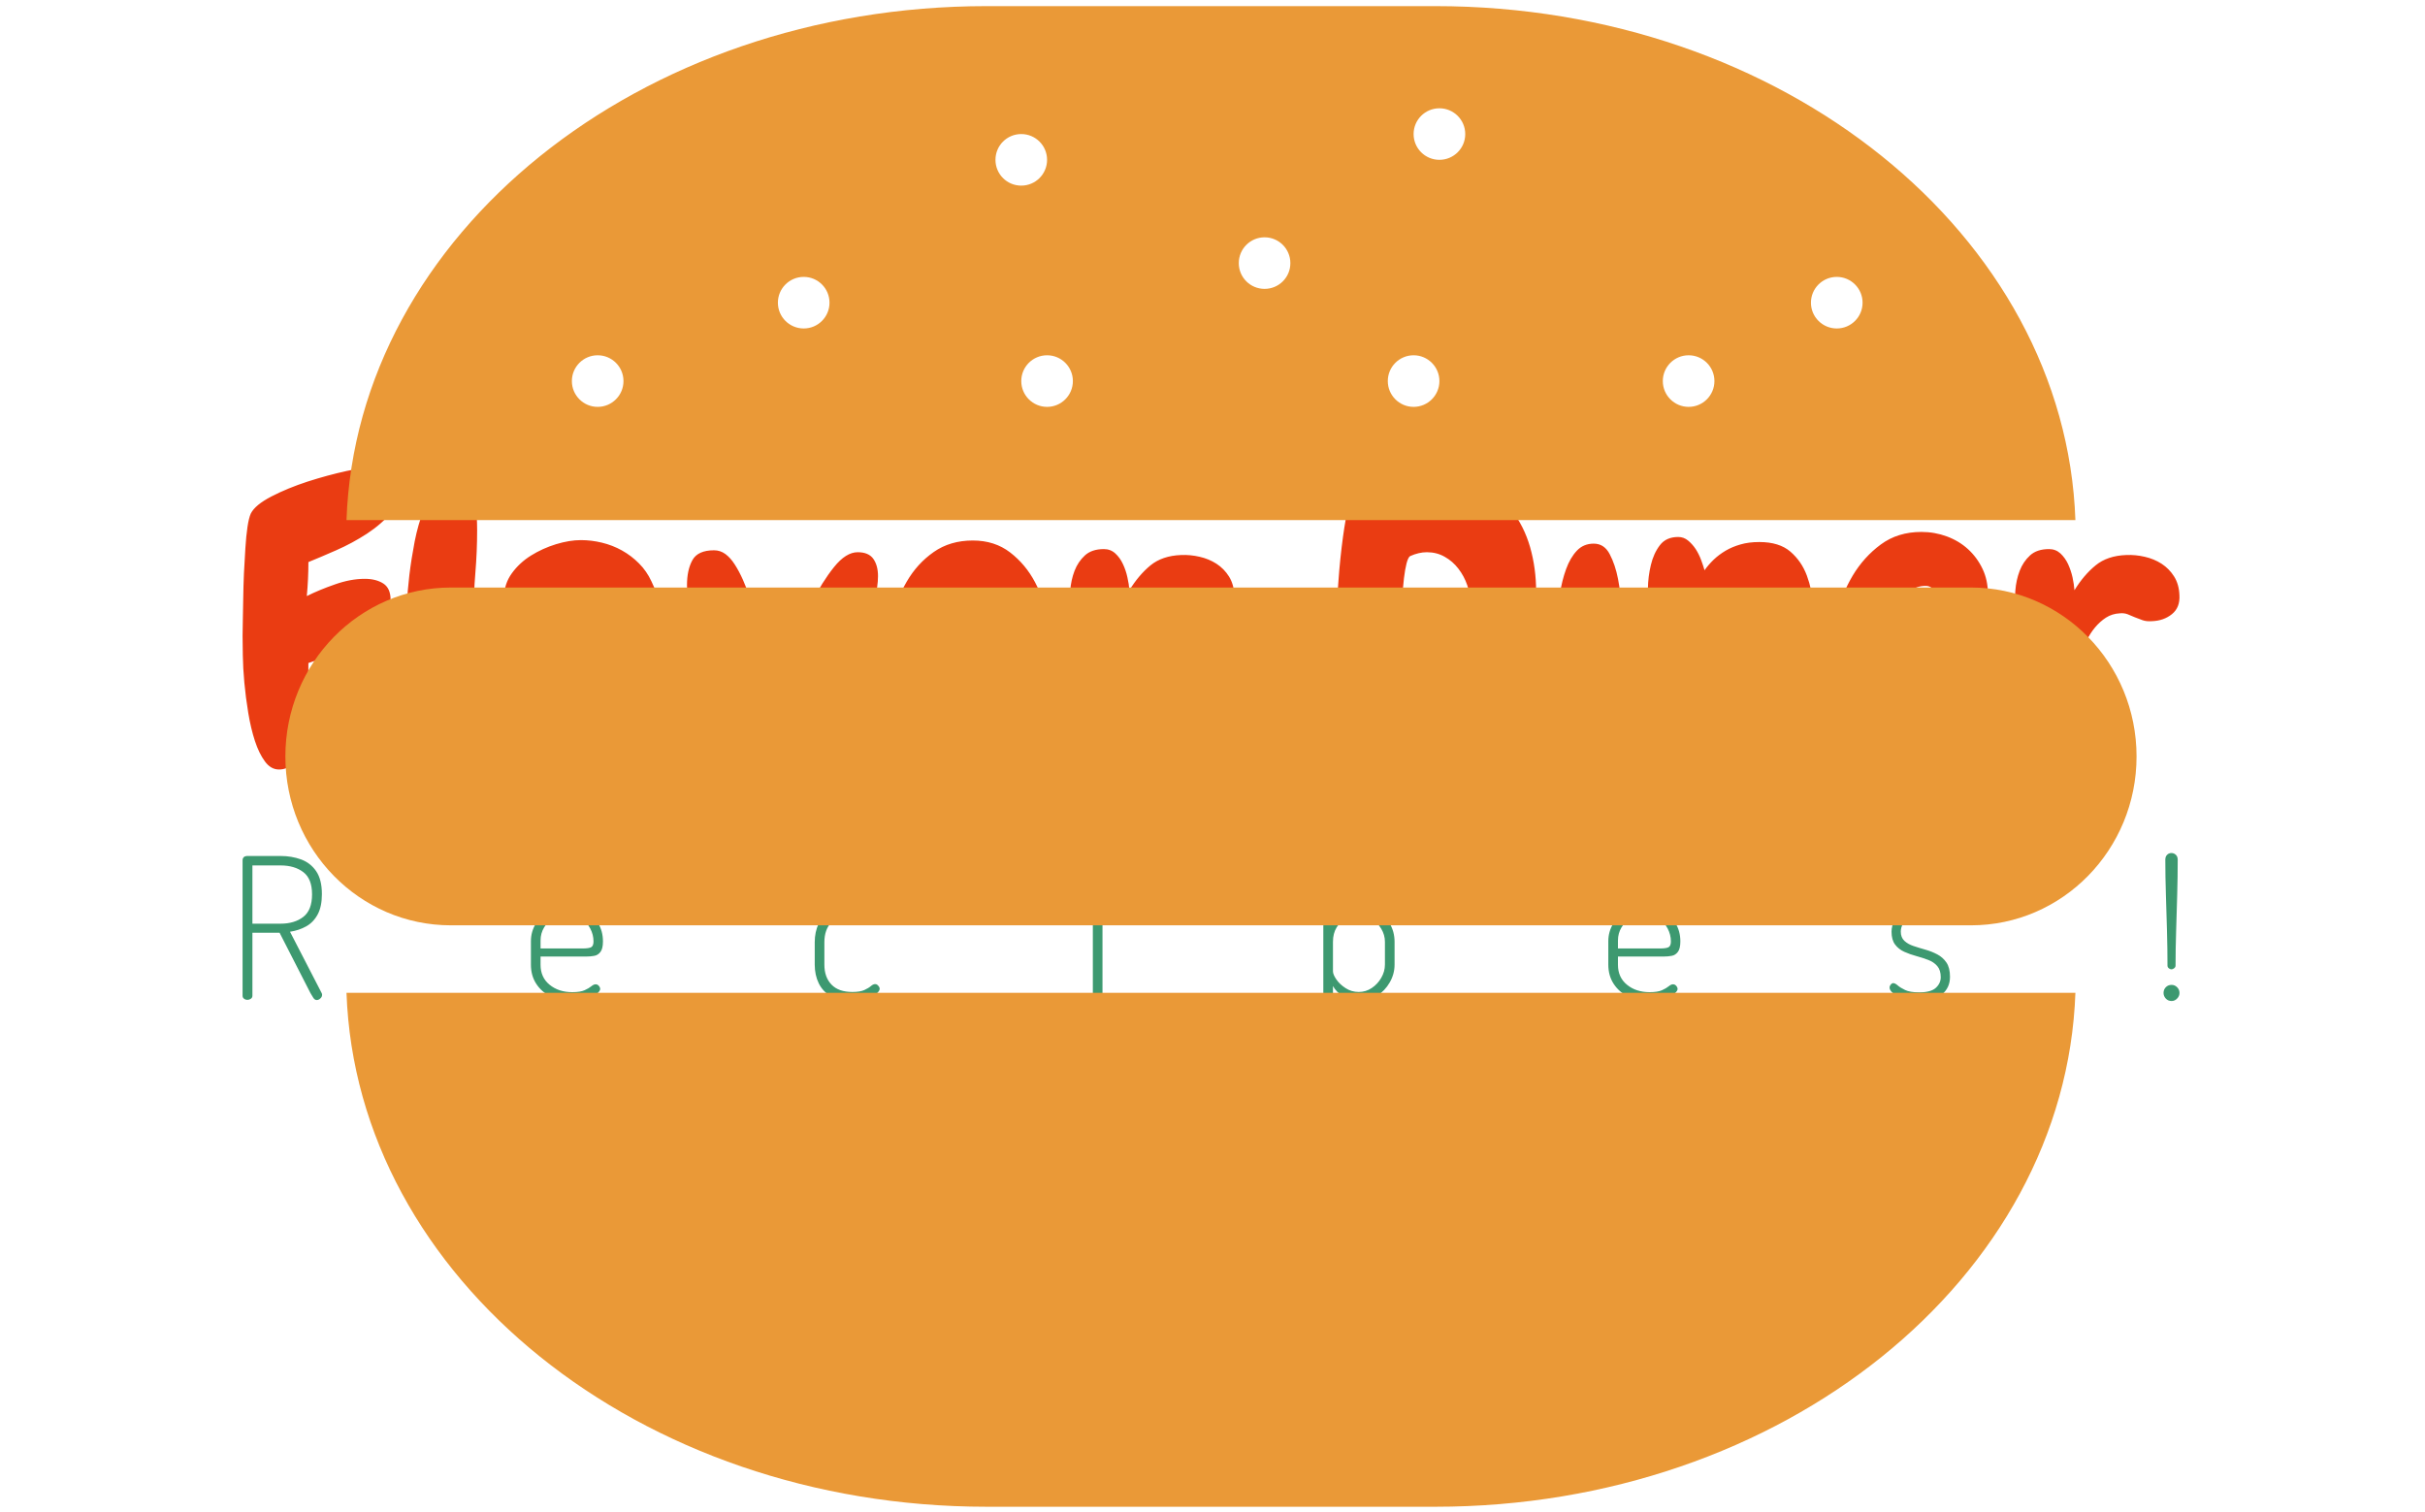 <svg xmlns="http://www.w3.org/2000/svg" version="1.1" xmlns:xlink="http://www.w3.org/1999/xlink" xmlns:svgjs="http://svgjs.dev/svgjs" width="2000" height="1247" viewBox="0 0 2000 1247"><g transform="matrix(1,0,0,1,-1.212,0.505)"><svg viewBox="0 0 396 247" data-background-color="#ffffff" preserveAspectRatio="xMidYMid meet" height="1247" width="2000" xmlns="http://www.w3.org/2000/svg" xmlns:xlink="http://www.w3.org/1999/xlink"><g id="tight-bounds" transform="matrix(1,0,0,1,0.24,-0.1)"><svg viewBox="0 0 395.52 247.2" height="247.2" width="395.52"><g><svg></svg></g><g><svg viewBox="0 0 395.52 247.2" height="247.2" width="395.52"><g transform="matrix(1,0,0,1,39.552,76.285)"><svg viewBox="0 0 316.416 94.631" height="94.631" width="316.416"><g><svg viewBox="0 0 316.416 94.631" height="94.631" width="316.416"><g><svg viewBox="0 0 316.416 94.631" height="94.631" width="316.416"><g><svg viewBox="0 0 316.416 94.631" height="94.631" width="316.416"><g><svg viewBox="0 0 316.416 94.631" height="94.631" width="316.416"><g><svg viewBox="0 0 316.416 51.039" height="51.039" width="316.416"><g transform="matrix(1,0,0,1,0,0)"><svg width="316.416" viewBox="1.51 -37.5 241.539 38.96" height="51.039" data-palette-color="#ea3c12"><path d="M21.39-35.25L21.39-35.25Q21.39-33.4 20.12-31.88 18.85-30.37 17.02-29.17 15.19-27.98 13.18-27.1 11.18-26.22 9.72-25.63L9.72-25.63Q9.72-24.61 9.67-23.54 9.62-22.46 9.52-21.39L9.52-21.39Q11.08-22.17 13.04-22.85 14.99-23.54 16.75-23.54L16.75-23.54Q18.16-23.54 19.07-22.95 19.97-22.36 19.97-20.9L19.97-20.9Q19.97-19.29 18.82-18.02 17.68-16.75 16.06-15.77 14.45-14.79 12.7-14.11 10.94-13.43 9.72-13.04L9.72-13.04Q9.72-11.43 9.67-9.84 9.62-8.25 9.52-6.69L9.52-6.69Q9.47-5.91 9.35-4.74 9.23-3.56 8.86-2.47 8.5-1.37 7.81-0.56 7.13 0.24 6.05 0.24L6.05 0.24Q5.03 0.24 4.3-0.76 3.56-1.76 3.05-3.32 2.54-4.88 2.22-6.81 1.9-8.74 1.73-10.6 1.56-12.45 1.54-14.01 1.51-15.58 1.51-16.41L1.51-16.41Q1.51-17.04 1.54-18.29 1.56-19.53 1.59-21.04 1.61-22.56 1.68-24.22 1.76-25.88 1.86-27.37 1.95-28.86 2.12-30 2.29-31.15 2.54-31.69L2.54-31.69Q3.08-32.76 5.1-33.81 7.13-34.86 9.62-35.67 12.11-36.47 14.48-36.99 16.85-37.5 18.12-37.5L18.12-37.5Q18.7-37.5 19.26-37.43 19.82-37.35 20.31-37.11 20.8-36.87 21.09-36.43 21.39-35.99 21.39-35.25ZM30.76-29.59L30.76-29.59Q30.76-26.95 30.54-24.29 30.32-21.63 30.32-18.95L30.32-18.95Q30.32-15.48 30.54-12.01 30.76-8.54 30.76-5.03L30.76-5.03Q30.76-4.15 30.66-3.05 30.56-1.95 30.2-1.03 29.83-0.1 29.1 0.54 28.37 1.17 27.15 1.17L27.15 1.17Q25.97 1.17 25.12 0.02 24.27-1.12 23.7-2.91 23.14-4.69 22.78-6.88 22.41-9.08 22.24-11.16 22.07-13.23 21.99-14.97 21.92-16.7 21.92-17.53L21.92-17.53Q21.92-18.46 21.99-20.21 22.07-21.97 22.31-24.02 22.56-26.07 22.97-28.2 23.39-30.32 24.07-32.06 24.75-33.79 25.71-34.89 26.66-35.99 27.98-35.99L27.98-35.99Q29.05-35.99 29.61-35.28 30.17-34.57 30.42-33.57 30.66-32.57 30.71-31.47 30.76-30.37 30.76-29.59ZM55.22-6.88L55.22-6.88Q55.22-6.01 55.15-4.59 55.07-3.17 54.73-1.83 54.39-0.49 53.66 0.49 52.92 1.46 51.61 1.46L51.61 1.46Q49.8 1.46 48.82 0.29 47.85-0.88 47.9-2.64L47.9-2.64Q46.33-1.27 44.36-0.49 42.38 0.29 40.33 0.29L40.33 0.29Q38.91 0.29 37.64-0.39 36.37-1.07 35.4-2.15 34.42-3.22 33.83-4.57 33.25-5.91 33.25-7.23L33.25-7.23Q33.25-9.57 34.69-11.33 36.13-13.09 38.23-14.33 40.33-15.58 42.7-16.31 45.06-17.04 46.92-17.29L46.92-17.29Q46.92-17.53 46.94-17.72 46.97-17.92 46.97-18.16L46.97-18.16Q46.97-19.68 46.14-20.61 45.31-21.53 43.79-21.53L43.79-21.53Q42.57-21.53 41.69-21.12 40.82-20.7 40.03-20.19 39.25-19.68 38.47-19.26 37.69-18.85 36.71-18.85L36.71-18.85Q35.64-18.85 34.88-19.53 34.13-20.21 34.13-21.29L34.13-21.29Q34.13-22.9 35.08-24.22 36.03-25.54 37.47-26.44 38.91-27.34 40.6-27.86 42.28-28.37 43.7-28.37L43.7-28.37Q45.01-28.37 46.33-28.05 47.65-27.73 48.82-27.08 50-26.42 50.95-25.46 51.9-24.51 52.49-23.24L52.49-23.24Q53.36-21.44 53.9-19.41 54.44-17.38 54.73-15.26 55.02-13.13 55.12-11.01 55.22-8.89 55.22-6.88ZM47.41-8.45L47.41-8.45 47.26-11.77Q47.16-11.77 47.07-11.79 46.97-11.82 46.87-11.82L46.87-11.82Q46.24-11.82 45.28-11.5 44.33-11.18 43.45-10.62 42.57-10.06 41.96-9.38 41.35-8.69 41.35-7.96L41.35-7.96Q41.35-7.28 41.84-7.03 42.33-6.79 42.96-6.79L42.96-6.79Q44.04-6.79 45.26-7.35 46.48-7.91 47.41-8.45ZM79.19-17.48L79.19-17.48Q77.92-14.11 76.41-10.45 74.89-6.79 73.14-3.61L73.14-3.61Q72.06-1.66 70.74-0.37 69.43 0.93 67.72 0.93L67.72 0.93Q66.35 0.93 65.06-0.46 63.76-1.86 62.66-3.78 61.56-5.71 60.76-7.69 59.95-9.67 59.56-10.84L59.56-10.84Q59.17-12.16 58.68-13.67 58.2-15.19 57.81-16.75L57.81-16.75Q57.41-18.31 57.17-19.85 56.93-21.39 56.93-22.75L56.93-22.75Q56.93-24.66 57.61-25.88 58.29-27.1 60.3-27.1L60.3-27.1Q61.08-27.1 61.71-26.64 62.35-26.17 62.88-25.34 63.42-24.51 63.91-23.41 64.4-22.31 64.84-21L64.84-21Q65.28-19.73 65.67-18.36 66.06-16.99 66.45-15.72L66.45-15.72Q66.84-14.45 67.25-13.26 67.67-12.06 68.35-10.89L68.35-10.89Q68.69-11.77 69.13-12.89 69.57-14.01 70.09-15.28 70.6-16.55 71.18-17.9 71.77-19.24 72.45-20.51L72.45-20.51Q73.77-23.14 75.26-25 76.75-26.86 78.22-26.86L78.22-26.86Q79.58-26.86 80.17-26.03 80.75-25.2 80.75-23.88L80.75-23.88Q80.75-22.56 80.31-20.9 79.88-19.24 79.19-17.48ZM91.74 1.42L91.74 1.42Q89.25 1.42 87.39 0.1 85.54-1.22 84.27-3.27 83-5.32 82.36-7.84 81.73-10.35 81.73-12.79L81.73-12.79Q81.73-15.38 82.36-18.14 83-20.9 84.32-23.17 85.63-25.44 87.69-26.88 89.74-28.32 92.57-28.32L92.57-28.32Q95.3-28.32 97.23-26.83 99.16-25.34 100.33-23.12 101.5-20.9 101.99-18.26 102.48-15.63 102.33-13.28L102.33-13.28Q102.19-10.69 101.53-8.06 100.87-5.42 99.6-3.32 98.33-1.22 96.38 0.1 94.42 1.42 91.74 1.42ZM92.23-20.65L92.23-20.65Q91.49-20.65 90.93-19.87 90.37-19.09 90-17.97 89.64-16.85 89.44-15.6 89.25-14.36 89.25-13.43L89.25-13.43Q89.25-12.26 89.47-10.89 89.69-9.52 90.08-8.37 90.47-7.23 91.03-6.47 91.59-5.71 92.32-5.71L92.32-5.71Q93.11-5.71 93.67-6.45 94.23-7.18 94.57-8.3 94.91-9.42 95.06-10.77 95.2-12.11 95.2-13.28L95.2-13.28Q95.2-14.36 95.01-15.65 94.81-16.94 94.45-18.07 94.08-19.19 93.52-19.92 92.96-20.65 92.23-20.65ZM121.76-18.26L121.76-18.26Q121.08-18.21 120.59-18.38 120.1-18.55 119.62-18.75L119.62-18.75Q119.18-18.95 118.74-19.12 118.3-19.29 117.76-19.24L117.76-19.24Q116.78-19.19 116.03-18.7 115.27-18.21 114.66-17.48 114.05-16.75 113.61-15.84 113.17-14.94 112.93-14.06L112.93-14.06Q112.78-13.48 112.71-12.28 112.63-11.08 112.63-9.72L112.63-9.72Q112.59-8.3 112.59-7.03 112.59-5.76 112.49-5.03L112.49-5.03Q112.44-4.25 112.24-3.2 112.05-2.15 111.63-1.22 111.22-0.29 110.53 0.34 109.85 0.98 108.78 0.98L108.78 0.98Q107.95 0.98 107.34 0.49 106.73 0 106.31-0.81 105.9-1.61 105.63-2.69 105.36-3.76 105.21-4.88L105.21-4.88Q105.07-6.05 104.99-7.23 104.92-8.4 104.89-9.45 104.87-10.5 104.89-11.38 104.92-12.26 104.92-12.79L104.92-12.79Q104.87-14.5 104.75-16.24 104.63-17.97 104.63-19.68L104.63-19.68Q104.63-20.75 104.72-22.07 104.82-23.39 105.26-24.54 105.7-25.68 106.55-26.46 107.41-27.25 108.92-27.25L108.92-27.25Q109.75-27.25 110.34-26.71 110.93-26.17 111.29-25.39 111.66-24.61 111.85-23.73 112.05-22.85 112.1-22.12L112.1-22.12Q113.27-24.02 114.73-25.22 116.2-26.42 118.54-26.51L118.54-26.51Q119.71-26.56 120.86-26.29 122.01-26.03 122.96-25.42 123.91-24.8 124.52-23.83 125.13-22.85 125.18-21.53L125.18-21.53Q125.28-19.97 124.26-19.14 123.23-18.31 121.76-18.26ZM162.82-21.97L162.82-21.97Q162.82-17.68 161.07-13.7 159.31-9.72 156.35-6.64 153.4-3.56 149.47-1.73 145.54 0.1 141.19 0.1L141.19 0.1 141.1 0.1Q140.22 0.1 139.66-0.71 139.09-1.51 138.7-2.73 138.31-3.96 138.12-5.47 137.92-6.98 137.82-8.42 137.73-9.86 137.73-11.01 137.73-12.16 137.73-12.74L137.73-12.74Q137.73-14.4 137.78-16.04 137.82-17.68 137.92-19.34L137.92-19.34Q137.92-19.87 138-20.92 138.07-21.97 138.17-23.29 138.26-24.61 138.41-26.05 138.56-27.49 138.73-28.74 138.9-29.98 139.07-30.93 139.24-31.88 139.48-32.23L139.48-32.23Q140.12-33.3 141.44-34.13 142.76-34.96 144.29-35.5 145.83-36.04 147.42-36.3 149.01-36.57 150.18-36.57L150.18-36.57Q153.4-36.57 155.77-35.38 158.14-34.18 159.72-32.15 161.31-30.13 162.07-27.49 162.82-24.85 162.82-21.97ZM154.62-20.56L154.62-20.56Q154.62-21.63 154.23-22.75 153.84-23.88 153.13-24.8 152.42-25.73 151.42-26.29 150.42-26.86 149.2-26.86L149.2-26.86Q148.18-26.86 147.1-26.37L147.1-26.37Q146.86-26.22 146.66-25.46 146.47-24.71 146.34-23.63 146.22-22.56 146.13-21.29 146.03-20.02 146-18.87 145.98-17.72 145.95-16.85 145.93-15.97 145.93-15.67L145.93-15.67Q145.93-15.19 145.93-14.23 145.93-13.28 146-12.35 146.08-11.43 146.17-10.74 146.27-10.06 146.52-10.06L146.52-10.06Q147.98-10.06 149.42-11.21 150.86-12.35 152.03-14.01 153.21-15.67 153.91-17.48 154.62-19.29 154.62-20.56ZM173.08-34.08L173.08-34.08Q173.08-33.4 172.71-32.86 172.34-32.32 171.76-31.91 171.17-31.49 170.49-31.27 169.8-31.05 169.22-31.05L169.22-31.05Q168.24-31.05 167.51-31.54 166.78-32.03 166.78-33.06L166.78-33.06Q166.78-33.79 167.14-34.35 167.51-34.91 168.05-35.28 168.58-35.64 169.27-35.84 169.95-36.04 170.59-36.04L170.59-36.04Q171.51-36.04 172.29-35.6 173.08-35.16 173.08-34.08ZM173.47-17.48L173.47-17.48Q173.47-16.8 173.47-16.04 173.47-15.28 173.42-14.6L173.42-14.6Q173.37-13.77 173.37-12.38 173.37-10.99 173.27-9.38 173.17-7.76 172.95-6.1 172.73-4.44 172.25-3.08 171.76-1.71 170.95-0.85 170.15 0 168.93 0.05L168.93 0.05Q168 0.1 167.36-0.68 166.73-1.46 166.31-2.71 165.9-3.96 165.7-5.49 165.51-7.03 165.41-8.47 165.31-9.91 165.31-11.13 165.31-12.35 165.31-12.94L165.31-12.94Q165.31-13.72 165.31-15.16 165.31-16.6 165.41-18.26 165.51-19.92 165.78-21.63 166.04-23.34 166.56-24.76 167.07-26.17 167.9-27.05 168.73-27.93 170-27.93L170-27.93Q171.32-27.93 172-26.61 172.69-25.29 173.03-23.54 173.37-21.78 173.42-20.04 173.47-18.31 173.47-17.48ZM190.8 1.37L190.8 1.37Q189.97 1.37 189.48 0.61 188.99-0.15 188.75-1.12 188.5-2.1 188.43-3.1 188.36-4.1 188.36-4.64L188.36-4.64Q188.36-6.1 188.53-7.57 188.7-9.03 188.92-10.5 189.14-11.96 189.31-13.43 189.48-14.89 189.48-16.36L189.48-16.36Q189.48-16.94 189.43-17.63 189.38-18.31 189.21-18.92 189.04-19.53 188.65-19.92 188.26-20.31 187.62-20.31L187.62-20.31Q187.18-20.31 186.65-19.6 186.11-18.9 185.65-17.99 185.18-17.09 184.87-16.19 184.55-15.28 184.55-14.84L184.55-14.84Q184.55-13.77 184.57-12.67 184.6-11.57 184.6-10.45L184.6-10.45 184.6-7.62Q184.55-6.74 184.45-5.81 184.35-4.88 184.16-4L184.16-4Q184.01-3.13 183.72-2.32 183.42-1.51 182.96-0.9 182.5-0.29 181.86 0.1 181.23 0.49 180.35 0.49L180.35 0.49Q179.37 0.49 178.74-0.15 178.1-0.78 177.71-1.78 177.32-2.78 177.15-4.03 176.98-5.27 176.91-6.47 176.83-7.67 176.86-8.67 176.88-9.67 176.88-10.25L176.88-10.25 176.88-12.55Q176.88-14.4 176.81-16.21 176.74-18.02 176.74-19.82L176.74-19.82Q176.74-20.8 176.76-22.31 176.78-23.83 177.13-25.27 177.47-26.71 178.25-27.73 179.03-28.76 180.54-28.76L180.54-28.76Q181.23-28.76 181.76-28.32 182.3-27.88 182.72-27.25 183.13-26.61 183.4-25.88 183.67-25.15 183.82-24.61L183.82-24.61Q184.3-25.29 184.96-25.93 185.62-26.56 186.45-27.05 187.28-27.54 188.31-27.83 189.33-28.13 190.65-28.13L190.65-28.13Q193.14-28.13 194.53-26.93 195.92-25.73 196.58-23.95 197.24-22.17 197.39-20.12 197.54-18.07 197.54-16.41L197.54-16.41Q197.54-15.58 197.39-13.94 197.24-12.3 196.93-10.33 196.61-8.35 196.07-6.27 195.53-4.2 194.8-2.49 194.07-0.78 193.07 0.29 192.07 1.37 190.8 1.37ZM220.73-8.69L220.73-8.69Q220.73-7.03 219.68-5.44 218.63-3.86 217.04-2.61 215.45-1.37 213.65-0.61 211.84 0.15 210.33 0.15L210.33 0.15Q207.74 0.15 205.71-1.15 203.69-2.44 202.32-4.44 200.95-6.45 200.24-8.86 199.54-11.28 199.54-13.57L199.54-13.57Q199.54-16.02 200.22-18.8 200.9-21.58 202.29-23.93 203.69-26.27 205.81-27.83 207.93-29.39 210.86-29.39L210.86-29.39Q212.52-29.39 214.04-28.83 215.55-28.27 216.67-27.25 217.8-26.22 218.48-24.8 219.16-23.39 219.16-21.63L219.16-21.63Q219.16-19.34 218.19-17.33 217.21-15.33 215.6-13.87 213.99-12.4 211.89-11.5 209.79-10.6 207.59-10.5L207.59-10.5Q207.79-9.08 208.74-8.45 209.69-7.81 211.01-7.81L211.01-7.81Q211.99-7.81 212.91-8.3 213.84-8.79 214.72-9.4 215.6-10.01 216.45-10.5 217.31-10.99 218.19-10.99L218.19-10.99Q219.16-10.99 219.95-10.35 220.73-9.72 220.73-8.69ZM212.82-20.65L212.82-20.65Q212.82-21.29 212.48-21.97 212.13-22.66 211.4-22.66L211.4-22.66Q210.33-22.66 209.59-22.09 208.86-21.53 208.37-20.68 207.89-19.82 207.62-18.85 207.35-17.87 207.3-17.04L207.3-17.04Q207.98-17.19 208.93-17.43 209.89-17.68 210.74-18.09 211.6-18.51 212.21-19.14 212.82-19.78 212.82-20.65ZM239.62-18.26L239.62-18.26Q238.94-18.21 238.45-18.38 237.96-18.55 237.47-18.75L237.47-18.75Q237.03-18.95 236.59-19.12 236.15-19.29 235.62-19.24L235.62-19.24Q234.64-19.19 233.88-18.7 233.13-18.21 232.52-17.48 231.91-16.75 231.47-15.84 231.03-14.94 230.78-14.06L230.78-14.06Q230.64-13.48 230.56-12.28 230.49-11.08 230.49-9.72L230.49-9.72Q230.44-8.3 230.44-7.03 230.44-5.76 230.34-5.03L230.34-5.03Q230.29-4.25 230.1-3.2 229.9-2.15 229.49-1.22 229.07-0.29 228.39 0.34 227.71 0.98 226.63 0.98L226.63 0.98Q225.8 0.98 225.19 0.49 224.58 0 224.17-0.81 223.75-1.61 223.48-2.69 223.21-3.76 223.07-4.88L223.07-4.88Q222.92-6.05 222.85-7.23 222.78-8.4 222.75-9.45 222.73-10.5 222.75-11.38 222.78-12.26 222.78-12.79L222.78-12.79Q222.73-14.5 222.6-16.24 222.48-17.97 222.48-19.68L222.48-19.68Q222.48-20.75 222.58-22.07 222.68-23.39 223.12-24.54 223.56-25.68 224.41-26.46 225.27-27.25 226.78-27.25L226.78-27.25Q227.61-27.25 228.2-26.71 228.78-26.17 229.15-25.39 229.51-24.61 229.71-23.73 229.9-22.85 229.95-22.12L229.95-22.12Q231.12-24.02 232.59-25.22 234.05-26.42 236.4-26.51L236.4-26.51Q237.57-26.56 238.72-26.29 239.87-26.03 240.82-25.42 241.77-24.8 242.38-23.83 242.99-22.85 243.04-21.53L243.04-21.53Q243.14-19.97 242.11-19.14 241.09-18.31 239.62-18.26Z" opacity="1" transform="matrix(1,0,0,1,0,0)" fill="#ea3c12" class="undefined-text-0" data-fill-palette-color="primary" id="text-0"></path></svg></g></svg></g><g transform="matrix(1,0,0,1,0,63.088)"><svg viewBox="0 0 316.416 31.542" height="31.542" width="316.416"><g transform="matrix(1,0,0,1,0,0)"><svg width="316.416" viewBox="4 -37.3 492.05 49.05" height="31.542" data-palette-color="#3d9970"><path d="M22.85 0.05L22.85 0.05Q22.3 0.05 21.93-0.58 21.55-1.2 21.25-1.7L21.25-1.7 13.4-17.05 6.5-17.05 6.5-1.05Q6.5-0.55 6.1-0.28 5.7 0 5.25 0L5.25 0Q4.75 0 4.38-0.28 4-0.55 4-1.05L4-1.05 4-35.55Q4-35.95 4.28-36.23 4.55-36.5 5.05-36.55L5.05-36.55 13.65-36.55Q16.45-36.55 18.85-35.68 21.25-34.8 22.7-32.68 24.15-30.55 24.15-26.85L24.15-26.85Q24.15-23.7 23.08-21.7 22-19.7 20.18-18.68 18.35-17.65 16.05-17.3L16.05-17.3 24.05-1.8Q24.15-1.65 24.18-1.5 24.2-1.35 24.2-1.25L24.2-1.25Q24.2-0.9 24-0.63 23.8-0.35 23.5-0.15 23.2 0.05 22.85 0.05ZM6.5-34.15L6.5-19.35 13.65-19.35Q17.2-19.35 19.43-21.08 21.65-22.8 21.65-26.8L21.65-26.8Q21.65-30.75 19.43-32.45 17.2-34.15 13.65-34.15L13.65-34.15 6.5-34.15ZM87.65 0.3L87.65 0.3Q84.6 0.3 82.27-0.85 79.95-2 78.6-4.08 77.25-6.15 77.25-8.95L77.25-8.95 77.25-14.9Q77.25-17.35 78.52-19.4 79.8-21.45 81.87-22.68 83.95-23.9 86.45-23.9L86.45-23.9Q88.9-23.9 90.95-22.73 93-21.55 94.27-19.53 95.55-17.5 95.55-14.85L95.55-14.85Q95.55-13 94.92-12.18 94.3-11.35 93.35-11.18 92.4-11 91.3-11L91.3-11 79.7-11 79.7-8.9Q79.7-5.7 82-3.83 84.3-1.95 87.75-1.95L87.75-1.95Q89.8-1.95 90.9-2.45 92-2.95 92.6-3.45 93.2-3.95 93.7-3.95L93.7-3.95Q94.05-3.95 94.3-3.75 94.55-3.55 94.7-3.28 94.85-3 94.85-2.75L94.85-2.75Q94.85-2.25 93.97-1.5 93.1-0.75 91.5-0.23 89.9 0.3 87.65 0.3ZM79.7-15.1L79.7-13.05 90.35-13.05Q92.05-13.05 92.6-13.4 93.15-13.75 93.15-14.85L93.15-14.85Q93.15-16.55 92.32-18.13 91.5-19.7 89.97-20.7 88.45-21.7 86.45-21.7L86.45-21.7Q84.55-21.7 83.02-20.8 81.5-19.9 80.6-18.4 79.7-16.9 79.7-15.1L79.7-15.1ZM158.75 0.3L158.75 0.3Q155.55 0.3 153.47-0.9 151.4-2.1 150.37-4.2 149.35-6.3 149.35-8.95L149.35-8.95 149.35-14.65Q149.35-17.25 150.35-19.38 151.35-21.5 153.45-22.7 155.55-23.9 158.75-23.9L158.75-23.9Q160.8-23.9 162.32-23.38 163.85-22.85 164.7-22.15 165.55-21.45 165.55-20.85L165.55-20.85Q165.55-20.6 165.37-20.3 165.2-20 164.95-19.83 164.7-19.65 164.4-19.65L164.4-19.65Q163.95-19.65 163.37-20.15 162.8-20.65 161.77-21.13 160.75-21.6 158.85-21.6L158.85-21.6Q155.4-21.6 153.6-19.73 151.8-17.85 151.8-14.65L151.8-14.65 151.8-8.95Q151.8-5.75 153.6-3.88 155.4-2 158.9-2L158.9-2Q160.9-2 161.97-2.5 163.05-3 163.62-3.5 164.2-4 164.7-4L164.7-4Q165.05-4 165.27-3.8 165.5-3.6 165.67-3.35 165.85-3.1 165.85-2.8L165.85-2.8Q165.85-2.25 164.97-1.5 164.1-0.75 162.52-0.23 160.95 0.3 158.75 0.3ZM221.2 0L221.2 0Q220.7 0 220.35-0.33 220-0.65 220-1.05L220-1.05 220-22.6Q220-23.05 220.35-23.33 220.7-23.6 221.2-23.6L221.2-23.6Q221.75-23.6 222.1-23.33 222.45-23.05 222.45-22.6L222.45-22.6 222.45-1.05Q222.45-0.65 222.1-0.33 221.75 0 221.2 0ZM221.2-31.05L221.2-31.05Q220.45-31.05 219.87-31.6 219.3-32.15 219.3-32.9L219.3-32.9Q219.3-33.65 219.87-34.15 220.45-34.65 221.2-34.65L221.2-34.65Q222-34.65 222.52-34.15 223.05-33.65 223.05-32.9L223.05-32.9Q223.05-32.15 222.52-31.6 222-31.05 221.2-31.05ZM279.75 11.75L279.75 11.75Q279.25 11.75 278.9 11.4 278.55 11.05 278.55 10.65L278.55 10.65 278.55-22.6Q278.55-23.05 278.9-23.33 279.25-23.6 279.75-23.6L279.75-23.6Q280.3-23.6 280.62-23.33 280.95-23.05 280.95-22.6L280.95-22.6 280.95-20.1Q281.8-21.55 283.5-22.73 285.2-23.9 287.65-23.9L287.65-23.9Q290.1-23.9 292.15-22.68 294.2-21.45 295.42-19.38 296.65-17.3 296.65-14.75L296.65-14.75 296.65-8.95Q296.65-6.55 295.42-4.42 294.2-2.3 292.17-1 290.15 0.3 287.8 0.3L287.8 0.3Q285.5 0.3 283.67-0.83 281.85-1.95 281-3.5L281-3.5 281 10.65Q281 11.05 280.65 11.4 280.3 11.75 279.75 11.75ZM287.55-2L287.55-2Q289.35-2 290.85-3 292.35-4 293.27-5.6 294.2-7.2 294.2-8.95L294.2-8.95 294.2-14.75Q294.2-16.5 293.27-18.05 292.35-19.6 290.85-20.6 289.35-21.6 287.5-21.6L287.5-21.6Q285.9-21.6 284.4-20.78 282.9-19.95 281.95-18.43 281-16.9 281-14.75L281-14.75 281-7.25Q281-6.45 281.85-5.2 282.7-3.95 284.2-2.98 285.7-2 287.55-2ZM361.35 0.3L361.35 0.3Q358.3 0.3 355.97-0.85 353.65-2 352.3-4.08 350.95-6.15 350.95-8.95L350.95-8.95 350.95-14.9Q350.95-17.35 352.22-19.4 353.5-21.45 355.57-22.68 357.65-23.9 360.15-23.9L360.15-23.9Q362.6-23.9 364.65-22.73 366.7-21.55 367.97-19.53 369.25-17.5 369.25-14.85L369.25-14.85Q369.25-13 368.62-12.18 368-11.35 367.05-11.18 366.1-11 365-11L365-11 353.4-11 353.4-8.9Q353.4-5.7 355.7-3.83 358-1.95 361.45-1.95L361.45-1.95Q363.5-1.95 364.6-2.45 365.7-2.95 366.3-3.45 366.9-3.95 367.4-3.95L367.4-3.95Q367.75-3.95 368-3.75 368.25-3.55 368.4-3.28 368.55-3 368.55-2.75L368.55-2.75Q368.55-2.25 367.67-1.5 366.8-0.75 365.2-0.23 363.6 0.3 361.35 0.3ZM353.4-15.1L353.4-13.05 364.05-13.05Q365.75-13.05 366.3-13.4 366.85-13.75 366.85-14.85L366.85-14.85Q366.85-16.55 366.02-18.13 365.2-19.7 363.67-20.7 362.15-21.7 360.15-21.7L360.15-21.7Q358.25-21.7 356.72-20.8 355.2-19.9 354.3-18.4 353.4-16.9 353.4-15.1L353.4-15.1ZM429.95 0.3L429.95 0.3Q427.65 0.3 425.97-0.28 424.3-0.85 423.35-1.63 422.4-2.4 422.4-3.1L422.4-3.1Q422.4-3.35 422.52-3.6 422.65-3.85 422.87-4.05 423.1-4.25 423.3-4.25L423.3-4.25Q423.8-4.25 424.45-3.68 425.1-3.1 426.35-2.5 427.6-1.9 429.9-1.9L429.9-1.9Q432.9-1.9 434.15-3.05 435.4-4.2 435.4-5.75L435.4-5.75Q435.4-7.55 434.52-8.58 433.65-9.6 432.2-10.15 430.75-10.7 429.17-11.13 427.6-11.55 426.15-12.2 424.7-12.85 423.8-14.05 422.9-15.25 422.9-17.3L422.9-17.3Q422.9-18.8 423.7-20.35 424.5-21.9 426.17-22.9 427.85-23.9 430.55-23.9L430.55-23.9Q432.15-23.9 433.6-23.58 435.05-23.25 436-22.73 436.95-22.2 436.95-21.65L436.95-21.65Q436.95-21.45 436.8-21.13 436.65-20.8 436.42-20.58 436.2-20.35 435.85-20.35L435.85-20.35Q435.5-20.35 434.85-20.7 434.2-21.05 433.15-21.38 432.1-21.7 430.6-21.7L430.6-21.7Q428.65-21.7 427.47-21 426.3-20.3 425.77-19.3 425.25-18.3 425.25-17.35L425.25-17.35Q425.25-15.85 426.15-15 427.05-14.15 428.47-13.68 429.9-13.2 431.5-12.75 433.1-12.3 434.52-11.55 435.95-10.8 436.85-9.47 437.75-8.15 437.75-5.85L437.75-5.85Q437.75-3.05 435.7-1.38 433.65 0.3 429.95 0.3ZM494-7.75L494-7.75Q493.65-7.75 493.32-8.03 493-8.3 493-8.7L493-8.7Q493-13.05 492.87-17.6 492.75-22.15 492.6-26.7 492.45-31.25 492.45-35.6L492.45-35.6Q492.45-36.4 492.9-36.85 493.35-37.3 494-37.3L494-37.3Q494.65-37.3 495.12-36.85 495.6-36.4 495.6-35.6L495.6-35.6Q495.6-31.25 495.47-26.7 495.35-22.15 495.2-17.6 495.05-13.05 495.05-8.7L495.05-8.7Q495.05-8.3 494.7-8.03 494.35-7.75 494-7.75ZM494.05 0.3L494.05 0.3Q493.15 0.3 492.57-0.33 492-0.95 492-1.75L492-1.75Q492-2.6 492.57-3.2 493.15-3.8 494.05-3.8L494.05-3.8Q494.85-3.8 495.45-3.2 496.05-2.6 496.05-1.75L496.05-1.75Q496.05-0.95 495.45-0.33 494.85 0.3 494.05 0.3Z" opacity="1" transform="matrix(1,0,0,1,0,0)" fill="#3d9970" class="undefined-text-1" data-fill-palette-color="secondary" id="text-1"></path></svg></g></svg></g></svg></g></svg></g></svg></g></svg></g></svg></g><g mask="url(#722ae1ac-9d76-4062-9471-d2b052b0f8b4)"><g transform="matrix(4.694, 0, 0, 4.694, 46.543, 1)"><svg xmlns="http://www.w3.org/2000/svg" xmlns:xlink="http://www.w3.org/1999/xlink" version="1.1" x="0" y="0" viewBox="17.037 24.562 64.425 52.233" enable-background="new 0 0 100 100" xml:space="preserve" height="52.233" width="64.425" class="icon-none" data-fill-palette-color="accent" id="none"><path d="M81.462 50.68c0 3.245-2.579 5.877-5.762 5.877H22.799c-3.184 0-5.762-2.632-5.762-5.877l0 0c0-3.25 2.578-5.881 5.762-5.881H75.7C78.883 44.799 81.462 47.43 81.462 50.68L81.462 50.68z" fill="#ea9937" data-fill-palette-color="accent"></path><path d="M79.334 58.905c-0.352 9.929-10.188 17.89-22.278 17.89H41.443c-12.09 0-21.926-7.961-22.279-17.89H79.334z" fill="#ea9937" data-fill-palette-color="accent"></path><path d="M57.056 24.562H41.443c-12.09 0-21.926 7.96-22.279 17.89h60.17C78.982 32.521 69.146 24.562 57.056 24.562zM27.906 38.511c-0.496 0-0.898-0.402-0.898-0.898s0.402-0.898 0.898-0.898 0.898 0.402 0.898 0.898S28.402 38.511 27.906 38.511zM35.077 35.782c-0.497 0-0.899-0.401-0.899-0.897s0.402-0.898 0.899-0.898c0.496 0 0.897 0.402 0.897 0.898S35.573 35.782 35.077 35.782zM41.75 29.912c0-0.496 0.4-0.897 0.897-0.897s0.899 0.401 0.899 0.897c0 0.497-0.402 0.898-0.899 0.898S41.75 30.409 41.75 29.912zM43.547 38.511c-0.497 0-0.899-0.402-0.899-0.898s0.402-0.898 0.899-0.898c0.494 0 0.897 0.402 0.897 0.898S44.041 38.511 43.547 38.511zM51.116 34.404c-0.497 0-0.898-0.4-0.898-0.897 0-0.496 0.401-0.898 0.898-0.898 0.495 0 0.897 0.402 0.897 0.898C52.014 34.004 51.611 34.404 51.116 34.404zM56.302 38.511c-0.496 0-0.898-0.402-0.898-0.898s0.402-0.898 0.898-0.898c0.495 0 0.898 0.402 0.898 0.898S56.797 38.511 56.302 38.511zM57.2 29.912c-0.496 0-0.898-0.4-0.898-0.897 0-0.496 0.402-0.897 0.898-0.897 0.495 0 0.899 0.401 0.899 0.897C58.1 29.512 57.695 29.912 57.2 29.912zM65.874 38.511c-0.497 0-0.899-0.402-0.899-0.898s0.402-0.898 0.899-0.898c0.495 0 0.897 0.402 0.897 0.898S66.369 38.511 65.874 38.511zM71.029 35.782c-0.496 0-0.899-0.401-0.899-0.897s0.403-0.898 0.899-0.898 0.898 0.402 0.898 0.898S71.525 35.782 71.029 35.782z" fill="#ea9937" data-fill-palette-color="accent"></path></svg></g></g></svg></g><defs><mask id="722ae1ac-9d76-4062-9471-d2b052b0f8b4"><rect width="640" height="400" fill="white"></rect><rect width="348.058" height="118.729" fill="black" x="145.971" y="140.636" id="transform-me" transform="matrix(1,0,0,1,-122.24,-76.4)"></rect></mask></defs></svg><rect width="395.52" height="247.2" fill="none" stroke="none" visibility="hidden"></rect></g></svg></g></svg>